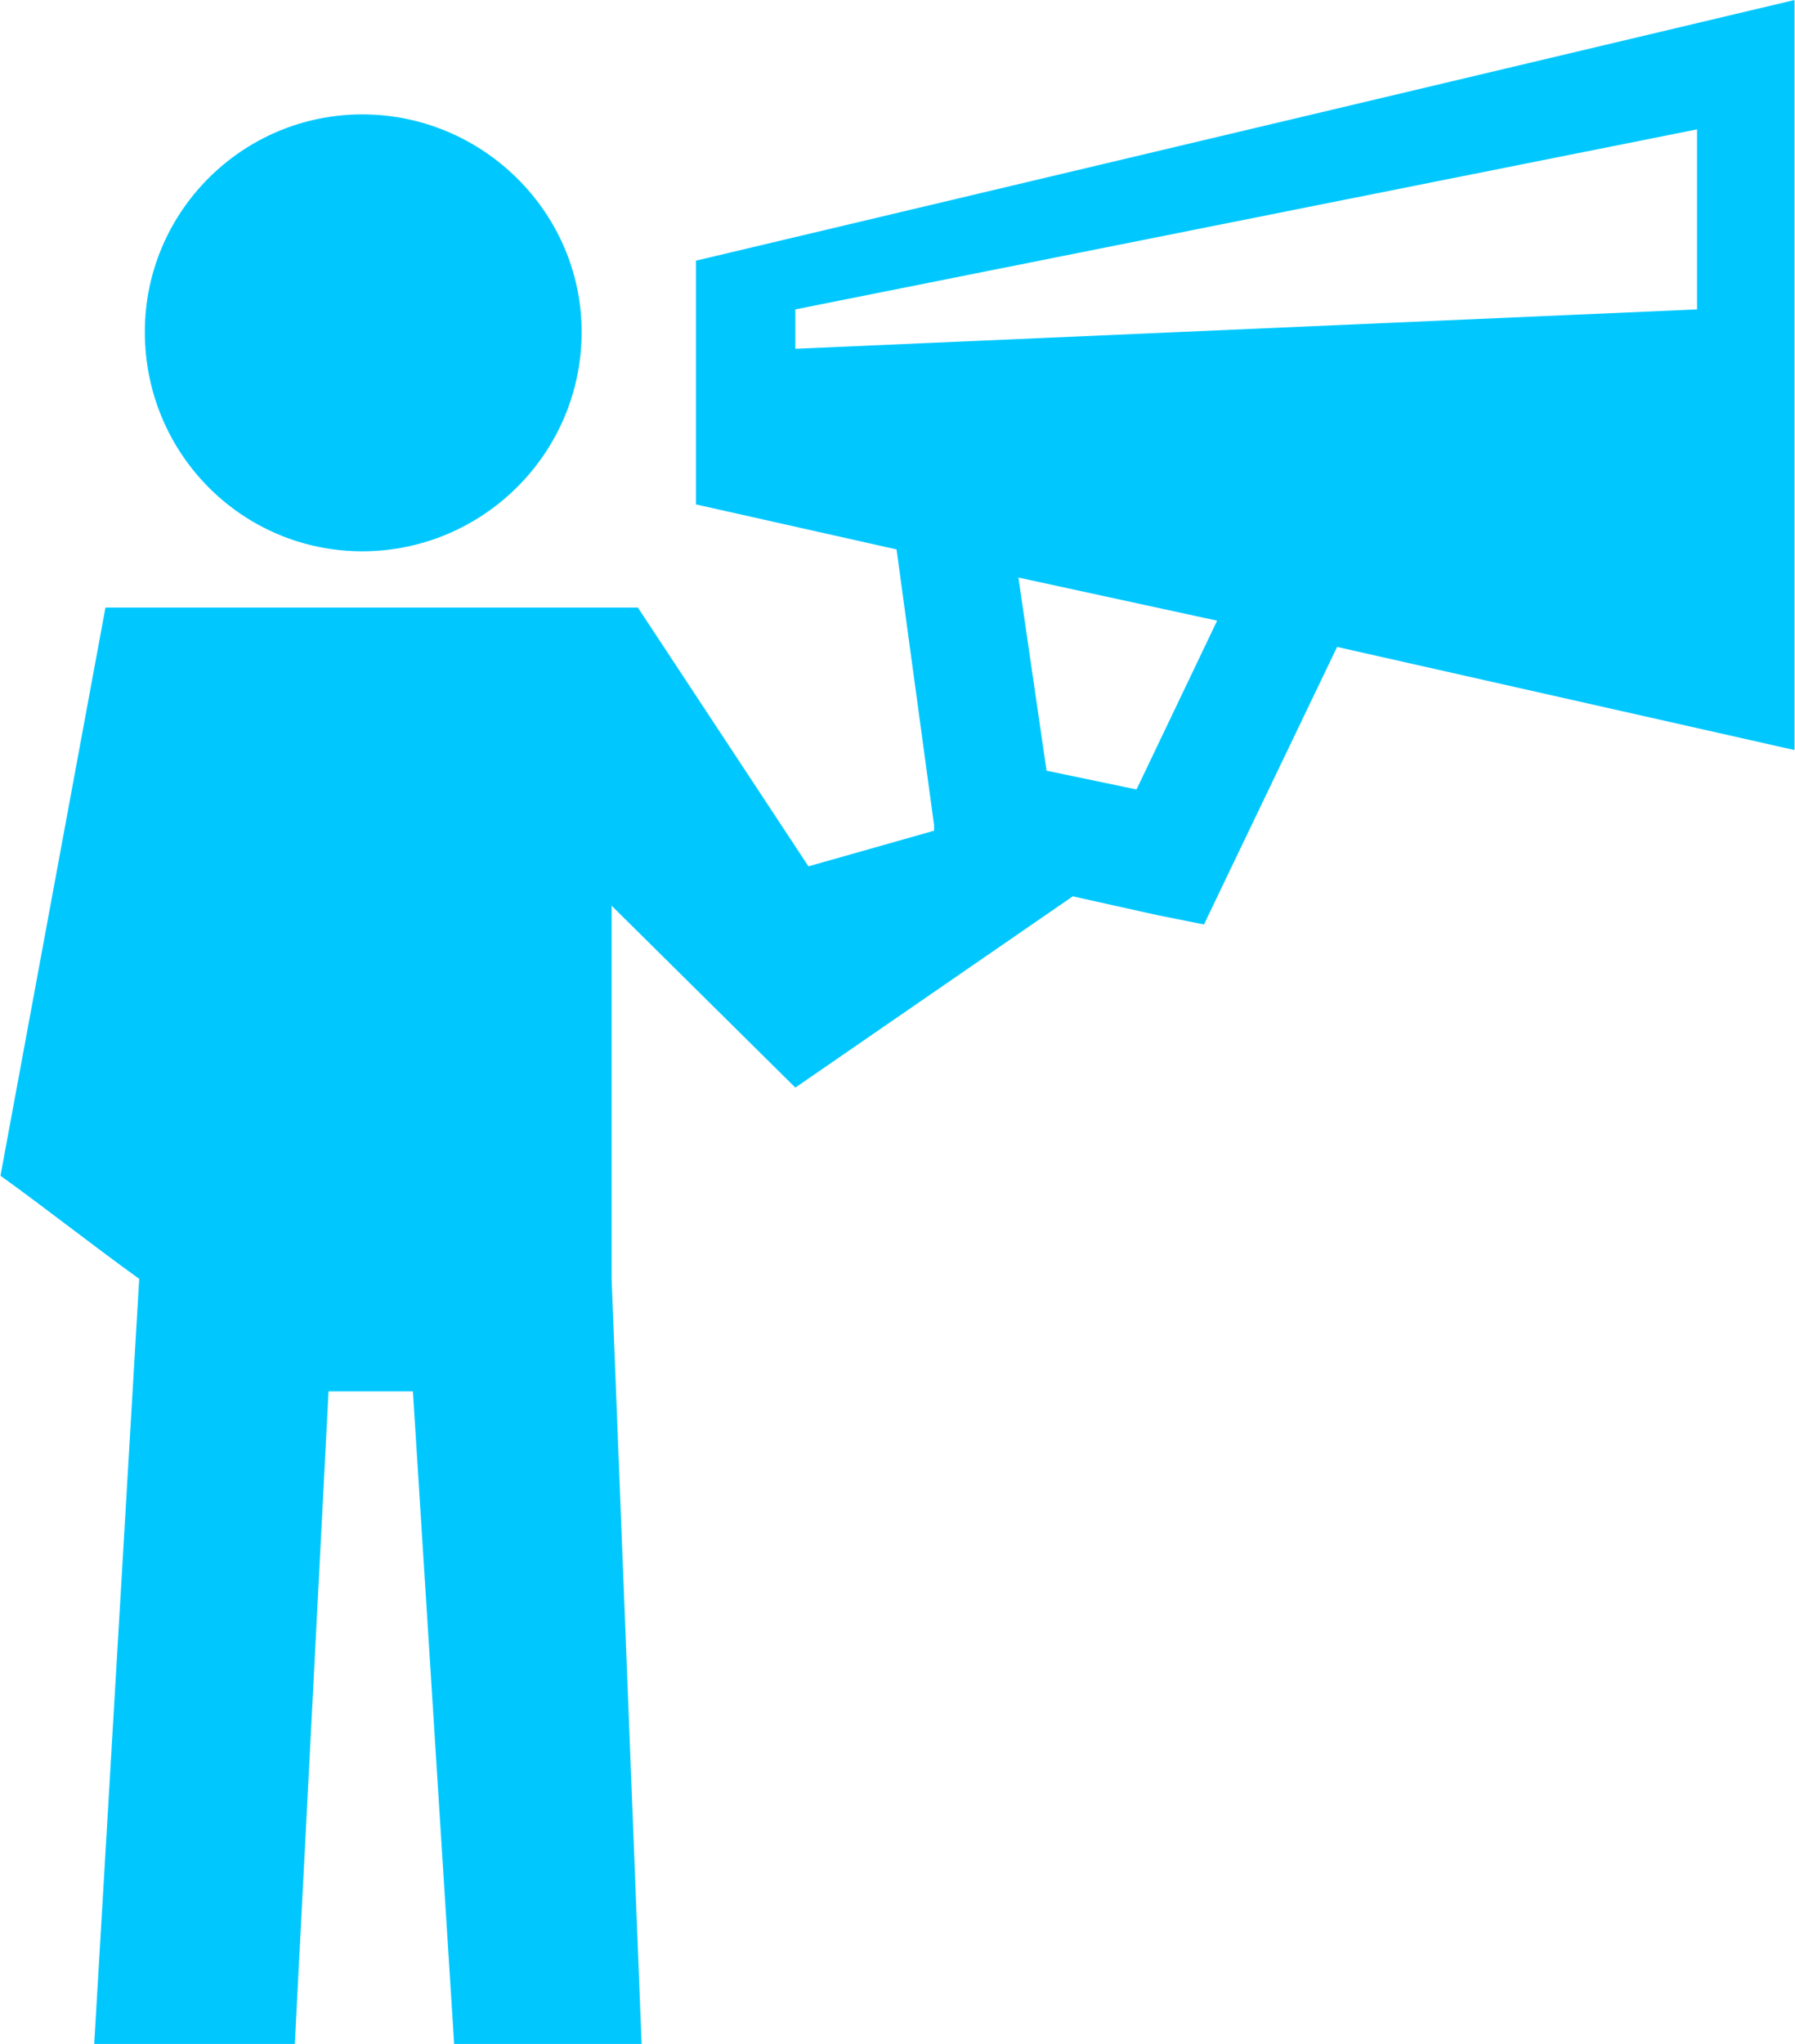 <?xml version="1.0" encoding="UTF-8"?>
<!DOCTYPE svg PUBLIC "-//W3C//DTD SVG 1.1//EN" "http://www.w3.org/Graphics/SVG/1.1/DTD/svg11.dtd">
<!-- Creator: CorelDRAW -->
<svg xmlns="http://www.w3.org/2000/svg" xml:space="preserve" width="318px" height="362px" version="1.1" style="shape-rendering:geometricPrecision; text-rendering:geometricPrecision; image-rendering:optimizeQuality; fill-rule:evenodd; clip-rule:evenodd"
viewBox="0 0 95700 109000"
 xmlns:xlink="http://www.w3.org/1999/xlink"
 xmlns:xodm="http://www.corel.com/coreldraw/odm/2003">
 <defs>
  <style type="text/css">
   <![CDATA[
    .fil0 {fill:#00C8FF}
   ]]>
  </style>
 </defs>
 <g id="Слой_x0020_1">
  <path class="fil0" d="M42400 16500l0 2100 48100 -2100 0 -9600 -48100 9600zm28900 18000l-6000 12500 -1100 2300 -2500 -500 -4500 -1000 -14800 10200 -9800 -9700 0 19900 1600 40800 -10000 0 -2200 -34800 -4500 0 -1800 34800 -10700 0 2400 -40800c-2500,-1800 -4900,-3700 -7400,-5500l5600 -30300c31100,0 -2800,0 28400,0l9100 13800 6700 -1900 0 -300 -2000 -14700 -10700 -2400 0 -13000 58600 -13900 0 40000 -24400 -5500zm-17000 -3700l1500 10300 4800 1000 4300 -9000 -10600 -2300zm-35000 -24700c-6400,0 -11600,5200 -11600,11600 0,6500 5200,11700 11600,11700 6400,0 11700,-5200 11700,-11700 0,-6400 -5300,-11600 -11700,-11600l0 0z"/>
 </g>
</svg>

